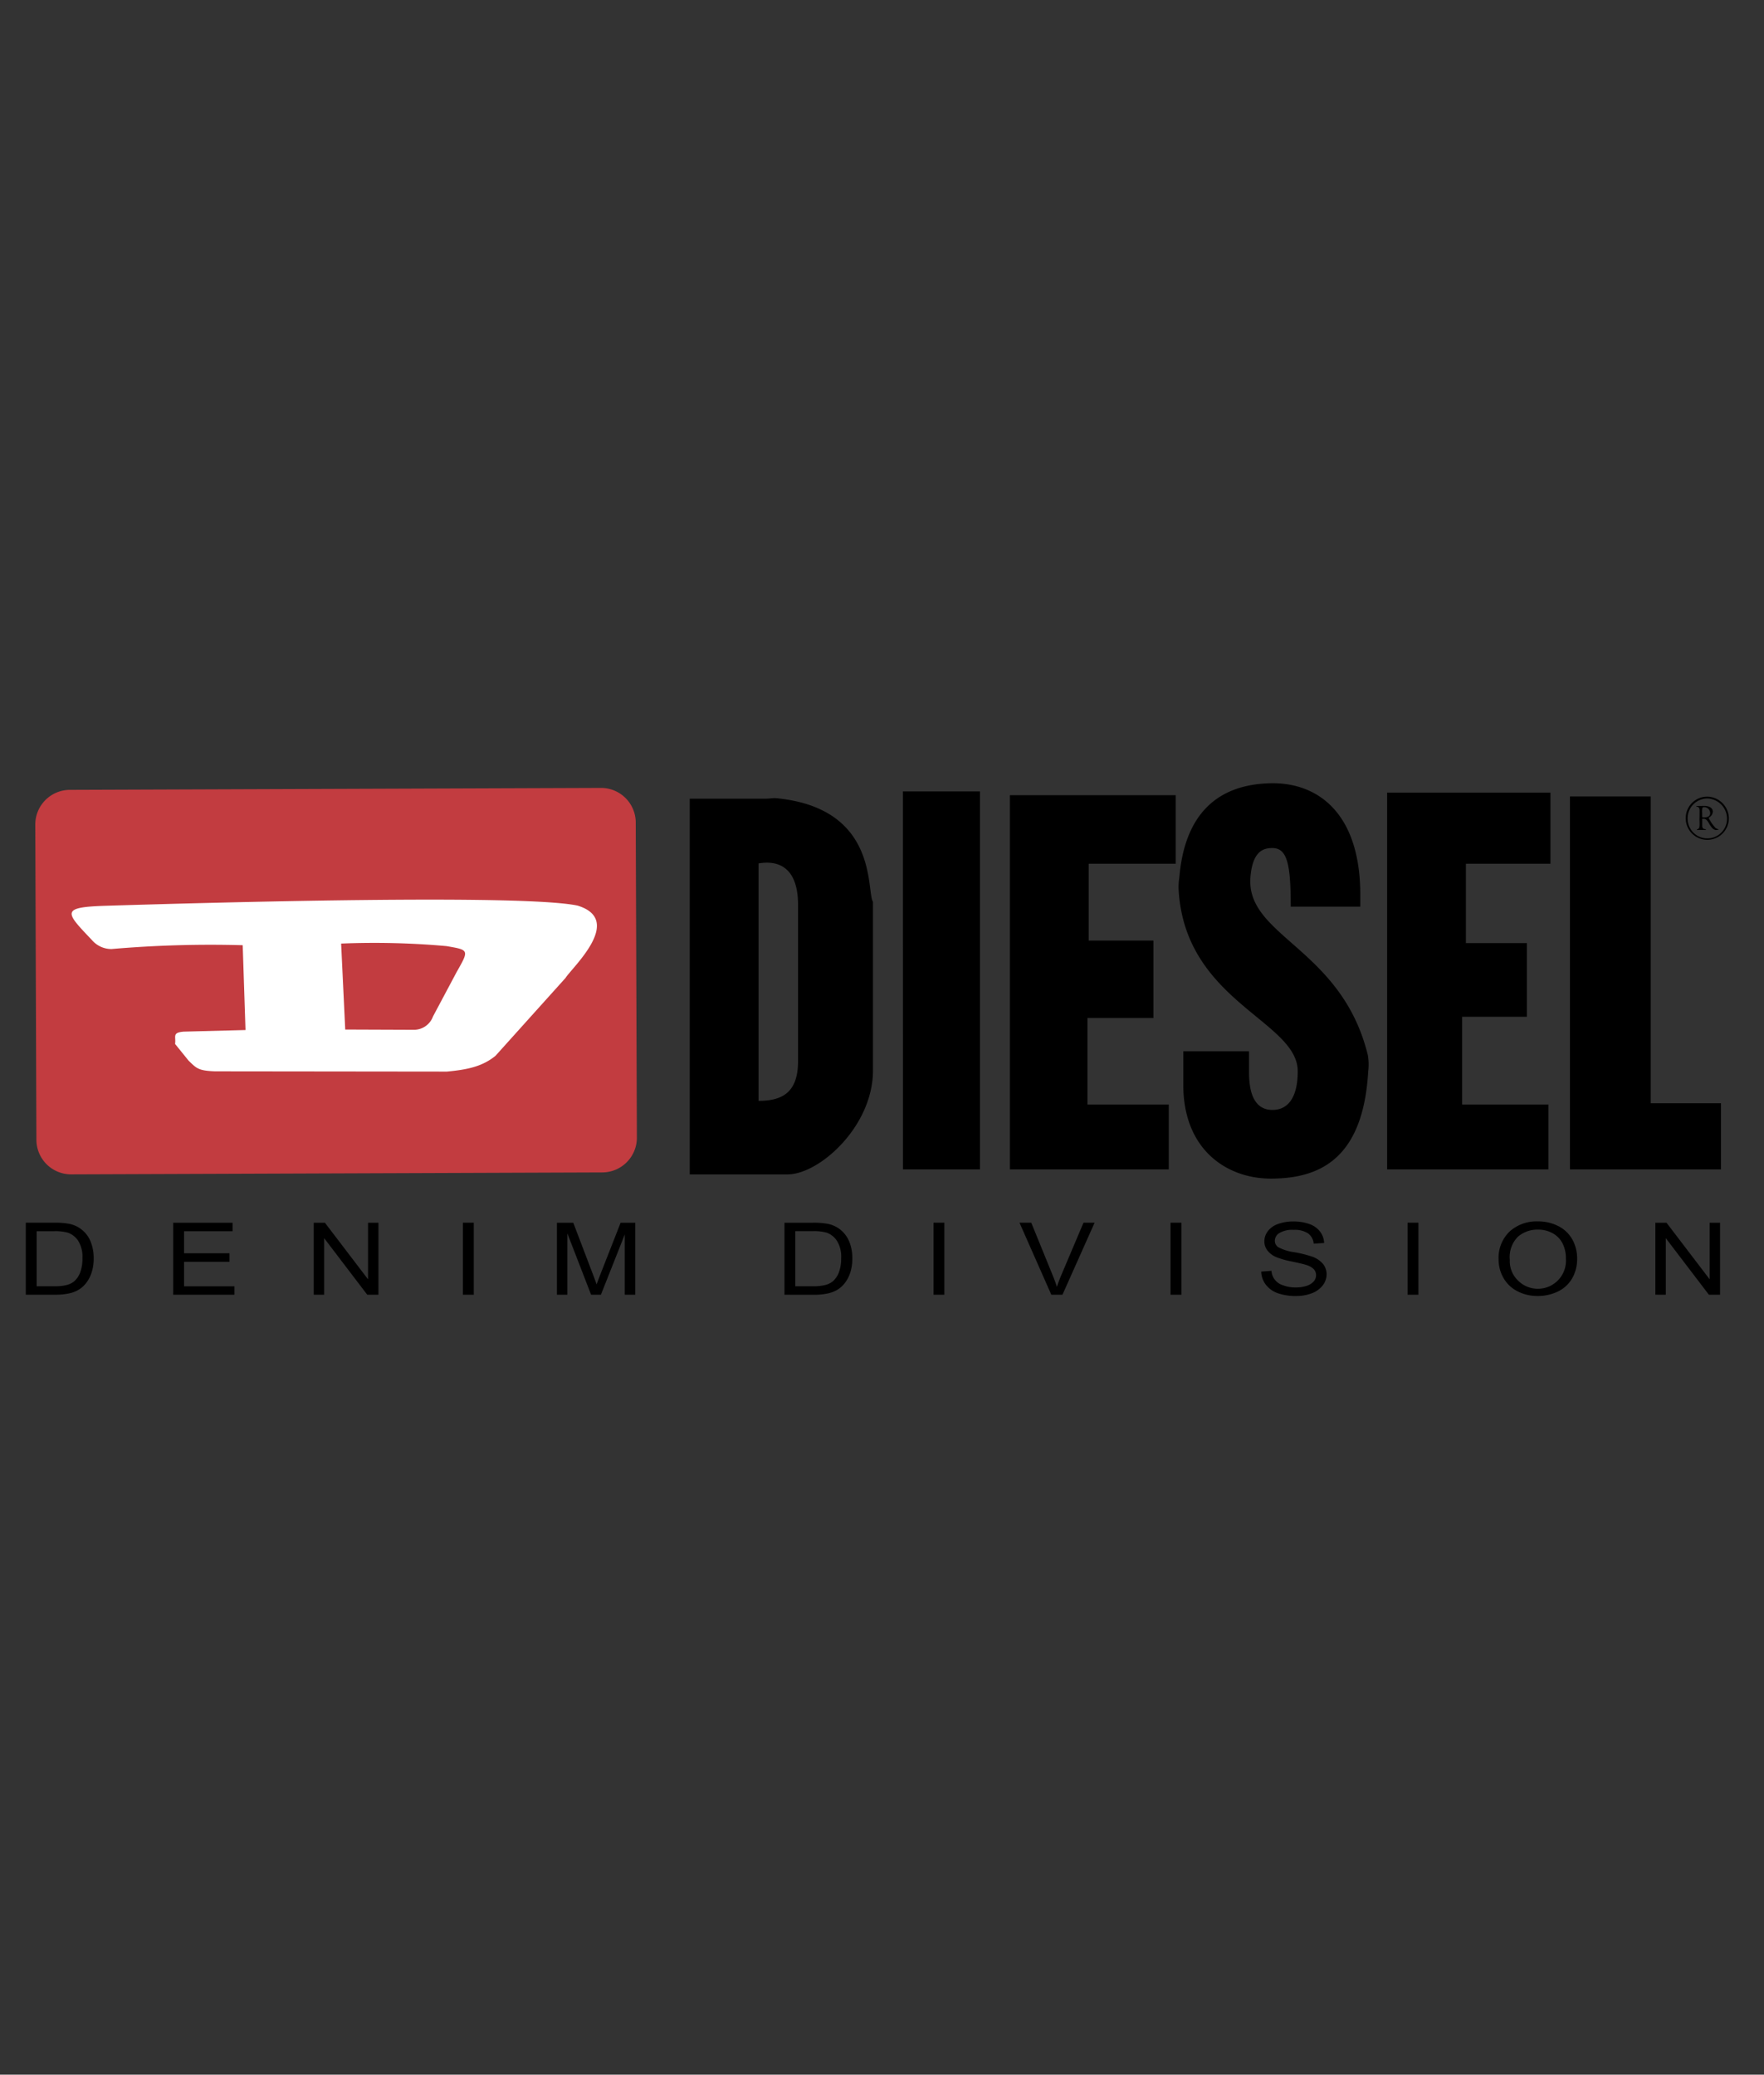 <svg height="214" width="182" xmlns="http://www.w3.org/2000/svg"><rect width="100%" height="100%" fill="#333333" stroke="none"/><defs><clipPath id="a"><path stroke="#707070" fill="#fff" transform="translate(-7990 416)" d="M0 0h182v214H0z"/></clipPath></defs><g clip-path="url(#a)" transform="translate(7990 -416)"><g fill-rule="evenodd"><path fill="#c23c40" d="M-7982.778 497.473l54.763-.2a3.579 3.579 0 013.607 3.526l.117 32.582a3.579 3.579 0 01-3.582 3.552l-54.763.2a3.578 3.578 0 01-3.608-3.524l-.116-32.584a3.578 3.578 0 013.582-3.552z"/><path fill="#fff" d="M-7964.67 522.246l-.289-8.748a118.852 118.852 0 00-13.538.393 2.649 2.649 0 01-2.041-.951c-2.72-2.854-3.249-3.365 1.43-3.51 11.009-.339 42.988-1.227 48.7-.018 4.841 1.483-.564 6.373-1.246 7.463l-7.222 8.028c-1.393 1.136-2.961 1.431-5.013 1.63l-23.919-.027c-1.774-.062-1.941-.342-2.732-1.1l-1.398-1.726c.117-.763-.342-1.169.9-1.269l6.363-.166zm9.864-8.918a83.675 83.675 0 0110.876.261c2.315.4 2.351.382 1.061 2.644l-2.455 4.609a2.089 2.089 0 01-2 1.379l-7.057-.027-.423-8.866z"/><path d="M-7918.836 537.138h10.082c3.294 0 8.824-4.952 8.824-10.731v-17.391c-.706-1.027.652-9.644-9.956-10.681-.36-.035-.723.048-1.089.048h-7.862v38.755zm7.1-7.589v-24.488c1.036-.172 4.074-.472 4.074 4.277v16.13c-.004 3.183-1.58 4.083-4.078 4.083zm14.9 7.069h7.942v-38.987h-7.948zm11.039 0h16.383v-6.69h-8.389v-8.92h6.807v-7.988h-6.679v-7.927h8.981v-7.073h-17.109v38.6zm17.885-12.182v3.487c0 6.654 4.478 9.647 9.029 9.647 5.158 0 9.533-2.14 10.049-11.072a5.706 5.706 0 00-.042-1.673c-2.718-11.074-12.618-12.217-12.108-18.364.222-2.672 1.33-2.986 2.256-2.986 1.536 0 1.9 1.648 1.9 6.042h7.175v-1.226c0-8.483-4.438-11.592-9.232-11.5-5.445.108-8.9 3.112-9.442 9.768a6.25 6.25 0 00-.079.993c.518 11.74 12.3 13.7 12.3 18.954 0 2.572-.928 4.035-2.7 3.979-1.418-.044-2.325-1.149-2.325-3.869v-2.179h-6.789zm21.028 12.183h16.64v-6.691h-8.9v-9.05h6.681v-7.6h-6.294v-8.185h8.726v-7.332h-16.852v38.858zm18.863 0h15.585v-6.821h-7.25v-31.647h-8.335v38.468zm14.16-38.448a2.216 2.216 0 00-2.216 2.231 2.226 2.226 0 104.452 0 2.27 2.27 0 00-2.236-2.231zm0 .191a2.091 2.091 0 012.046 2.04 2.032 2.032 0 11-4.063 0 2.037 2.037 0 012.017-2.039zm-.517 2.168h-.016c.013-.043.027-.072.085-.072h.1c.317 0 .466.376.622.626.177.249.3.469.624.539.05-.028.275 0 .275-.071a2.481 2.481 0 01-.3-.136 4.822 4.822 0 01-.735-1.059.893.893 0 00.332-.291.907.907 0 00.114-.355c-.027-.434-.446-.561-.82-.583-.277 0-.537.008-.814.008-.029 0-.071 0-.071.027s0 .029.071.043c.211.028.262.213.262.391 0 .29 0 .61-.015.944.015.15.015.306.015.454a1.262 1.262 0 01-.015.249.3.3 0 01-.163.278c-.042.014-.1 0-.1.057 0 .014.029.028.071.042a.1.1 0 01.042-.014h.708a.1.1 0 01.035.014c.042-.014.085-.028.085-.057s-.112-.041-.119-.041c-.071-.022-.227-.015-.27-.292v-.7zm.114-.215c-.1 0-.114-.007-.114-.121 0-.234 0-.39-.013-.539.027-.171-.037-.4.2-.4a.62.62 0 01.637.61c0 .419-.389.454-.708.454zm-173.073 49.236v-7.432h2.917a8.145 8.145 0 011.508.107 3.009 3.009 0 012.245 1.8 4.454 4.454 0 01.332 1.767 4.628 4.628 0 01-.224 1.5 3.458 3.458 0 01-.579 1.08 2.875 2.875 0 01-.77.676 3.37 3.37 0 01-1.012.372 6.548 6.548 0 01-1.363.127zm1.121-.877h1.809a5.008 5.008 0 001.313-.133 2 2 0 00.76-.386 2.3 2.3 0 00.621-.941 4.1 4.1 0 00.219-1.433 3.105 3.105 0 00-.437-1.791 2.139 2.139 0 00-1.06-.84 4.97 4.97 0 00-1.45-.153h-1.776zm14.087.877v-7.429h6.125v.877h-5.005v2.275h4.687v.877h-4.687v2.53h5.2v.87h-6.319zm14.5 0v-7.429h1.151l4.45 5.836v-5.836h1.074v7.429h-1.153l-4.449-5.839v5.839zm15.389 0v-7.432h1.121v7.432zm9.7 0v-7.429h1.687l2.005 5.263c.184.49.321.856.4 1.1.1-.271.248-.668.452-1.191l2.028-5.171h1.508v7.428h-1.08v-6.218l-2.462 6.218h-1.011l-2.449-6.328v6.328h-1.082zm23.478 0v-7.429h2.918a8.145 8.145 0 011.508.107 3.018 3.018 0 011.242.532 3.066 3.066 0 011 1.271 4.438 4.438 0 01.332 1.767 4.653 4.653 0 01-.224 1.5 3.458 3.458 0 01-.579 1.08 2.876 2.876 0 01-.77.676 3.351 3.351 0 01-1.012.372 6.535 6.535 0 01-1.363.127zm1.121-.877h1.808a5.008 5.008 0 001.315-.137 2 2 0 00.76-.386 2.291 2.291 0 00.621-.941 4.1 4.1 0 00.223-1.433 3.105 3.105 0 00-.437-1.791 2.131 2.131 0 00-1.06-.84 4.97 4.97 0 00-1.45-.153h-1.785v5.68zm14.256.877v-7.432h1.12v7.432zm12.156 0l-3.285-7.432h1.214l2.2 5.4c.177.431.325.84.446 1.217.131-.405.285-.812.456-1.217l2.288-5.4h1.145l-3.317 7.432h-1.15zm12.3 0v-7.432h1.12v7.432zm9.354-2.388l1.057-.081a1.668 1.668 0 001.2 1.493 3.611 3.611 0 001.3.221 3.55 3.55 0 001.134-.166 1.6 1.6 0 00.73-.46.982.982 0 00.239-.635.9.9 0 00-.229-.613 1.751 1.751 0 00-.763-.438q-.341-.116-1.507-.363a8.52 8.52 0 01-1.636-.464 2.2 2.2 0 01-.9-.692 1.545 1.545 0 01-.3-.926 1.72 1.72 0 01.363-1.049 2.209 2.209 0 011.064-.744 4.522 4.522 0 011.555-.255 4.8 4.8 0 011.661.265 2.367 2.367 0 011.106.784 2.045 2.045 0 01.416 1.171l-1.075.072a1.462 1.462 0 00-.587-1.064 2.5 2.5 0 00-1.475-.361 2.614 2.614 0 00-1.48.328.943.943 0 00-.468.786.807.807 0 00.331.661 4.817 4.817 0 001.69.53 12.434 12.434 0 011.877.473 2.553 2.553 0 011.091.759 1.7 1.7 0 01.352 1.057 1.862 1.862 0 01-.387 1.118 2.508 2.508 0 01-1.112.817 4.379 4.379 0 01-1.634.291 5.484 5.484 0 01-1.926-.294 2.649 2.649 0 01-1.22-.884 2.3 2.3 0 01-.466-1.337zm15.1 2.388v-7.432h1.12v7.432zm9.394-3.62a3.752 3.752 0 011.132-2.9 4.142 4.142 0 012.924-1.047 4.538 4.538 0 012.115.491 3.424 3.424 0 011.434 1.371 3.989 3.989 0 01.495 2 3.942 3.942 0 01-.519 2.023 3.365 3.365 0 01-1.475 1.352 4.714 4.714 0 01-2.056.458 4.441 4.441 0 01-2.137-.506 3.438 3.438 0 01-1.428-1.385 3.784 3.784 0 01-.486-1.855zm1.155.015a2.764 2.764 0 00.822 2.117 2.9 2.9 0 004.967-2.225 3.427 3.427 0 00-.348-1.584 2.475 2.475 0 00-1.024-1.049 3.06 3.06 0 00-1.511-.373 3.1 3.1 0 00-2.049.716 2.967 2.967 0 00-.858 2.4zm15.017 3.6v-7.424h1.151l4.45 5.836v-5.836h1.075v7.429h-1.151l-4.45-5.839v5.839z"/></g></g></svg>